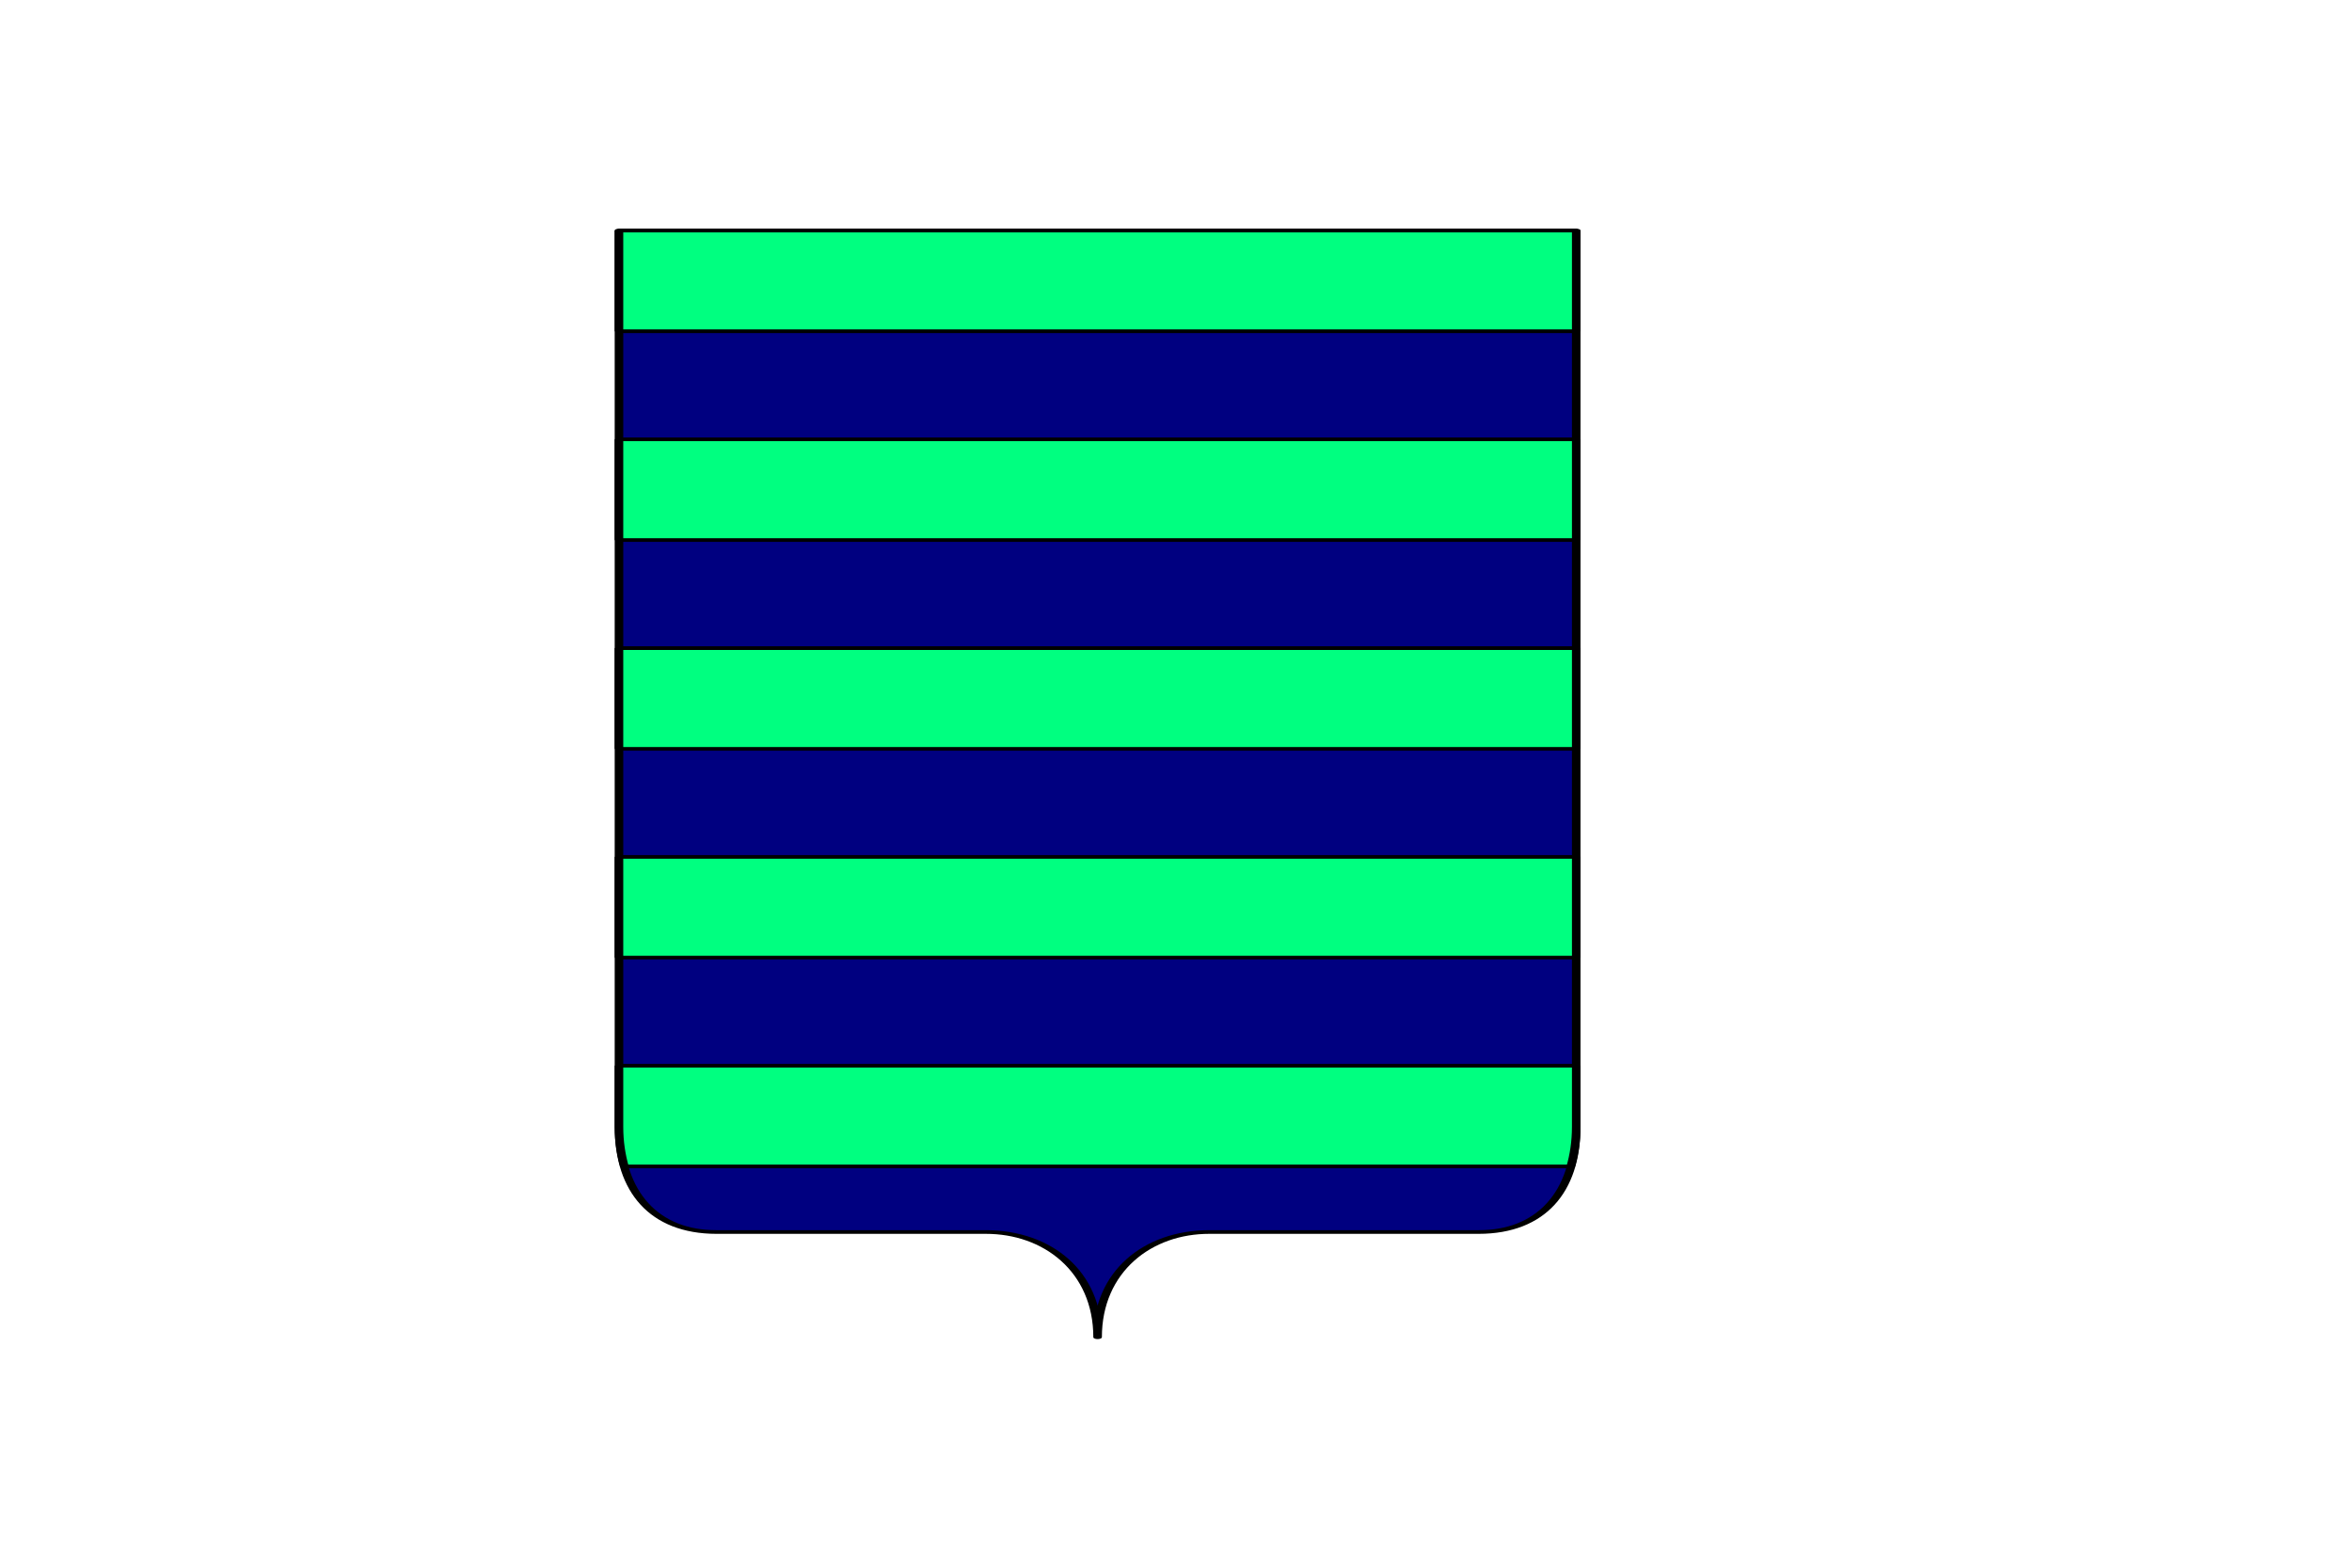 <?xml version="1.0" encoding="UTF-8" standalone="no"?>
<svg
   width="768"
   height="512"
   viewBox="0 0 5.76 3.84"
   version="1.1"
   id="svg8"
   sodipodi:docname="ce_patterns_template.svg"
   inkscape:export-filename="ce_shield_accolade_5_horizontal_stripes.png"
   inkscape:export-xdpi="96"
   inkscape:export-ydpi="96"
   inkscape:version="1.2.1 (9c6d41e410, 2022-07-14)"
   xml:space="preserve"
   xmlns:inkscape="http://www.inkscape.org/namespaces/inkscape"
   xmlns:sodipodi="http://sodipodi.sourceforge.net/DTD/sodipodi-0.dtd"
   xmlns="http://www.w3.org/2000/svg"
   xmlns:svg="http://www.w3.org/2000/svg"><defs
     id="defs12" /><sodipodi:namedview
     id="namedview10"
     pagecolor="#505050"
     bordercolor="#eeeeee"
     borderopacity="1"
     inkscape:showpageshadow="0"
     inkscape:pageopacity="0"
     inkscape:pagecheckerboard="0"
     inkscape:deskcolor="#505050"
     showgrid="false"
     inkscape:zoom="2"
     inkscape:cx="370.25"
     inkscape:cy="280"
     inkscape:current-layer="g1898" /><g
     id="g4693"
     inkscape:label="backgrounds"
     style="display:none"><rect
       style="fill:#ff0080;fill-opacity:1;stroke:none;stroke-width:0.016;stroke-linejoin:bevel;paint-order:stroke fill markers"
       id="rect4695"
       width="5.76"
       height="3.84"
       x="1.110223e-18"
       y="0"
       inkscape:label="color3" /><rect
       style="display:inline;fill:#00ff7f;fill-opacity:1;stroke:none;stroke-width:0.016;stroke-linejoin:bevel;paint-order:stroke fill markers"
       id="rect294"
       width="5.76"
       height="3.84"
       x="1.110223e-18"
       y="0"
       inkscape:label="color2" /><rect
       style="display:inline;fill:#000080;fill-opacity:1;stroke:none;stroke-width:0.01;stroke-linejoin:bevel;stroke-dasharray:none;paint-order:stroke fill markers"
       id="rect390"
       width="9"
       height="6"
       x="-9"
       y="-6"
       transform="scale(-0.64)"
       inkscape:label="color1" /></g><g
     id="g324"
     inkscape:label="ce_tricolor_triangle"
     style="display:none;fill:#000000;fill-opacity:1;stroke:none"><rect
       style="fill:#00ff80;fill-opacity:1;stroke:none;stroke-width:0.64;stroke-linejoin:bevel;paint-order:stroke fill markers"
       id="rect932"
       width="5.76"
       height="1.92"
       x="0"
       y="1.92"
       inkscape:label="color2" /><path
       style="fill:#000080;fill-opacity:1;stroke:none;stroke-width:0.007px;stroke-linecap:butt;stroke-linejoin:miter;stroke-opacity:1"
       d="M 0,1.92 5.76,3.84 V 0 Z"
       id="path320"
       inkscape:label="color1"
       sodipodi:nodetypes="cccc" /></g><g
     id="g1524"
     style="display:none;stroke:none"
     transform="scale(0.64)"
     inkscape:label="ce_tricolor_horizontal"><rect
       style="fill:#000080;fill-opacity:1;stroke:none;stroke-width:1.488;stroke-linejoin:bevel;paint-order:stroke fill markers"
       id="rect6202"
       width="9.023"
       height="3.996"
       x="-1.7347235e-18"
       y="1.992"
       inkscape:label="color1" /><rect
       style="display:inline;fill:#00ff7f;fill-opacity:1;stroke:none;stroke-width:0.015;stroke-linejoin:bevel;paint-order:stroke fill markers"
       id="rect6227"
       width="9"
       height="1.992"
       x="1.7347235e-18"
       y="3.996"
       inkscape:label="color2" /></g><g
     id="g6331"
     inkscape:label="ce_tricolor_sixths"
     style="display:none"><g
       id="g6306"
       style="display:inline;stroke:none"
       transform="scale(0.64)"
       inkscape:label="ce_tricolor_lowersixths_horizontal"><rect
         style="fill:#000080;fill-opacity:1;stroke:none;stroke-width:1.051;stroke-linejoin:bevel;paint-order:stroke fill markers"
         id="rect6302"
         width="9.023"
         height="1.992"
         x="-1.7347235e-18"
         y="4.008"
         inkscape:label="color1" /><rect
         style="display:inline;fill:#00ff7f;fill-opacity:1;stroke:none;stroke-width:0.01;stroke-linejoin:bevel;paint-order:stroke fill markers"
         id="rect6304"
         width="9"
         height="0.996"
         x="1.7347235e-18"
         y="4.992"
         inkscape:label="color2" /></g><g
       id="g6288"
       style="display:none;stroke:none"
       transform="scale(0.64)"
       inkscape:label="ce_tricolor_upperlowersixths_horizontal"><rect
         style="fill:#000080;fill-opacity:1;stroke:none;stroke-width:1.665;stroke-linejoin:bevel;paint-order:stroke fill markers"
         id="rect6284"
         width="9.023"
         height="5.004"
         x="-1.7347235e-18"
         y="0.996"
         inkscape:label="color1" /><rect
         style="display:inline;fill:#00ff7f;fill-opacity:1;stroke:none;stroke-width:0.01;stroke-linejoin:bevel;paint-order:stroke fill markers"
         id="rect6286"
         width="9"
         height="0.996"
         x="1.7347235e-18"
         y="5.004"
         inkscape:label="color2" /></g></g><g
     id="g6323"
     inkscape:label="ce_tricolor_fifths"
     style="display:none"><g
       id="g6282"
       style="display:none;stroke:none"
       transform="scale(0.64)"
       inkscape:label="ce_tricolor_lowerfifths_horizontal"><rect
         style="fill:#000080;fill-opacity:1;stroke:none;stroke-width:1.151;stroke-linejoin:bevel;paint-order:stroke fill markers"
         id="rect6278"
         width="9.023"
         height="2.391"
         x="-1.7347235e-18"
         y="3.609"
         inkscape:label="color1" /><rect
         style="display:inline;fill:#00ff7f;fill-opacity:1;stroke:none;stroke-width:0.011;stroke-linejoin:bevel;paint-order:stroke fill markers"
         id="rect6280"
         width="9"
         height="1.195"
         x="1.7347235e-18"
         y="4.805"
         inkscape:label="color2" /></g><g
       id="g6294"
       style="display:none;stroke:none"
       transform="scale(0.64)"
       inkscape:label="ce_tricolor_middlefifths_horizontal"><rect
         style="display:inline;fill:#000080;fill-opacity:1;stroke:none;stroke-width:1.41;stroke-linejoin:bevel;paint-order:stroke fill markers"
         id="rect6290"
         width="9.023"
         height="3.586"
         x="-1.7347235e-18"
         y="2.414"
         inkscape:label="color1" /><rect
         style="display:inline;fill:#00ff7f;fill-opacity:1;stroke:none;stroke-width:0.016;stroke-linejoin:bevel;paint-order:stroke fill markers"
         id="rect6292"
         width="9"
         height="2.391"
         x="1.7347235e-18"
         y="3.609"
         inkscape:label="color2" /></g><g
       id="g6300"
       style="display:none;stroke:none"
       transform="scale(0.64)"
       inkscape:label="ce_tricolor_upperlowerfifths_horizontal"><rect
         style="fill:#000080;fill-opacity:1;stroke:none;stroke-width:1.632;stroke-linejoin:bevel;paint-order:stroke fill markers"
         id="rect6296"
         width="9.023"
         height="4.805"
         x="-1.7347235e-18"
         y="1.195"
         inkscape:label="color1" /><rect
         style="display:inline;fill:#00ff7f;fill-opacity:1;stroke:none;stroke-width:0.011;stroke-linejoin:bevel;paint-order:stroke fill markers"
         id="rect6298"
         width="9"
         height="1.195"
         x="1.7347235e-18"
         y="4.805"
         inkscape:label="color2" /></g></g><g
     id="g257"
     inkscape:label="ce_bicolor_3_stripes_diagonal"
     style="display:none"><path
       id="path970"
       style="fill:#000080;fill-opacity:1;stroke-width:0.64;stroke-linejoin:bevel;paint-order:stroke fill markers"
       d="M 2.01,3.84 H 2e-7 V 2.5 Z"
       sodipodi:nodetypes="cccc" /><path
       id="path972"
       style="fill:#000080;fill-opacity:1;stroke-width:0.64;stroke-linejoin:bevel;paint-order:stroke fill markers"
       d="m 5.01,3.84 h -1.5 L 2e-7,1.5 V 0.5 Z"
       sodipodi:nodetypes="ccccc" /><path
       id="path356"
       style="fill:#000080;fill-opacity:1;stroke-width:0.64;stroke-linejoin:bevel;paint-order:stroke fill markers"
       d="M 3.75,0 H 5.76 V 1.34 Z"
       sodipodi:nodetypes="cccc" /><path
       id="rect254"
       style="fill:#000080;fill-opacity:1;stroke-width:0.64;stroke-linejoin:bevel;paint-order:stroke fill markers"
       d="m 0.75,0 h 1.5 l 3.51,2.34 v 1 z"
       sodipodi:nodetypes="ccccc" /></g><g
     id="g316"
     inkscape:label="ce_stripes_07"
     style="display:none"><rect
       style="fill:#000080;fill-opacity:1;stroke:none;stroke-width:0.64;stroke-linejoin:bevel;paint-order:stroke fill markers"
       id="rect983"
       x="0"
       y="3.292"
       width="5.76"
       height="0.548" /><rect
       style="fill:#000080;fill-opacity:1;stroke:none;stroke-width:0.64;stroke-linejoin:bevel;paint-order:stroke fill markers"
       id="rect980"
       x="0"
       y="2.197"
       width="5.76"
       height="0.548" /><rect
       style="fill:#000080;fill-opacity:1;stroke:none;stroke-width:0.64;stroke-linejoin:bevel;paint-order:stroke fill markers"
       id="rect313"
       x="0"
       y="1.095"
       width="5.76"
       height="0.548" /><rect
       style="fill:#000080;fill-opacity:1;stroke:none;stroke-width:0.64;stroke-linejoin:bevel;paint-order:stroke fill markers"
       id="rect978"
       x="0"
       y="0"
       width="5.76"
       height="0.548" /></g><g
     id="g325"
     inkscape:label="ce_solid"
     style="display:none"><rect
       style="fill:#000080;fill-opacity:1;stroke:none;stroke-width:0.64;stroke-linejoin:bevel;paint-order:stroke fill markers"
       id="rect322"
       width="5.76"
       height="3.84"
       x="0"
       y="0" /></g><g
     id="g328"
     inkscape:label="ce_crossed"
     style="display:none"><path
       id="path1081"
       style="fill:#00ff80;fill-opacity:1;stroke:none;stroke-width:0.007px;stroke-linecap:butt;stroke-linejoin:miter;stroke-opacity:1"
       inkscape:label="color2_bend_dexter"
       d="M 0,0 V 0.562 L 2.075,1.92 0,3.277 V 3.84 H 0.75 L 2.88,2.447 5.01,3.84 H 5.76 V 3.277 L 3.685,1.92 5.76,0.562 V 0 H 5.01 L 2.88,1.393 0.75,0 Z" /><path
       id="path325"
       style="fill:#000080;fill-opacity:1;stroke:none;stroke-width:0.007px;stroke-linecap:butt;stroke-linejoin:miter;stroke-opacity:1"
       inkscape:label="color1_bend_dexter"
       d="M 0,0 V 0.375 L 2.317,1.92 0,3.465 V 3.84 H 0.562 L 2.88,2.295 5.197,3.84 H 5.76 V 3.465 L 3.442,1.92 5.76,0.375 V 0 H 5.197 L 2.88,1.545 0.562,0 Z" /></g><g
     id="g1898"
     inkscape:label="ce_shield_accolade_straight"
     style="display:inline;stroke-width:1.498"
     transform="matrix(0.007,0,0,0.003,0,0.328)"><path
       id="path1572"
       style="display:inline;fill:#000080;fill-opacity:1;fill-rule:nonzero;stroke:#000000;stroke-width:2.995;stroke-linecap:round;stroke-linejoin:round;stroke-miterlimit:4;stroke-dasharray:none;stroke-dashoffset:0pt;stroke-opacity:1;paint-order:stroke fill markers"
       d="m 384,982.497 c 0,-53.614 17.504,-85.91 39.072,-85.91 H 517.378 c 21.568,0 34.072,-32.296 34.072,-85.91 V 78.893 l -334.9,2.9e-5 -1e-5,731.784 c 0,53.614 12.505,85.91 34.072,85.91 h 94.306 c 21.568,0 39.072,32.296 39.072,85.91 z"
       sodipodi:nodetypes="cssccccssc"
       inkscape:label="modern" /><g
       id="g7286"
       inkscape:label="_5_horizontal_stripes"
       style="display:inline"><rect
         style="display:inline;fill:#00ff80;fill-opacity:1;stroke:#000000;stroke-width:2.995;stroke-linecap:butt;stroke-linejoin:bevel;stroke-dasharray:none;stroke-opacity:1;paint-order:stroke fill markers"
         id="rect7282"
         width="334.9"
         height="82.243"
         x="216.55"
         y="78.893" /><rect
         style="display:inline;fill:#00ff80;fill-opacity:1;stroke:#000000;stroke-width:2.995;stroke-linecap:butt;stroke-linejoin:bevel;stroke-dasharray:none;stroke-opacity:1;paint-order:stroke fill markers"
         id="rect7288"
         width="334.9"
         height="82.243"
         x="216.55"
         y="249.369" /><rect
         style="display:inline;fill:#00ff80;fill-opacity:1;stroke:#000000;stroke-width:2.995;stroke-linecap:butt;stroke-linejoin:bevel;stroke-dasharray:none;stroke-opacity:1;paint-order:stroke fill markers"
         id="rect7290"
         width="334.9"
         height="82.243"
         x="216.55"
         y="419.846" /><rect
         style="display:inline;fill:#00ff80;fill-opacity:1;stroke:#000000;stroke-width:2.995;stroke-linecap:butt;stroke-linejoin:bevel;stroke-dasharray:none;stroke-opacity:1;paint-order:stroke fill markers"
         id="rect7292"
         width="334.9"
         height="82.243"
         x="216.55"
         y="590.322" /><path
         id="rect7294"
         style="display:inline;fill:#00ff80;fill-opacity:1;stroke:#000000;stroke-width:2.995;stroke-linecap:butt;stroke-linejoin:bevel;stroke-dasharray:none;stroke-opacity:1;paint-order:stroke fill markers"
         d="M 216.551 760.798 L 216.551 810.676 C 216.551 822.626 217.265 833.33 218.469 843.039 L 549.531 843.039 C 550.735 833.33 551.449 822.626 551.449 810.676 L 551.449 760.798 L 216.551 760.798 z " /></g></g></svg>
